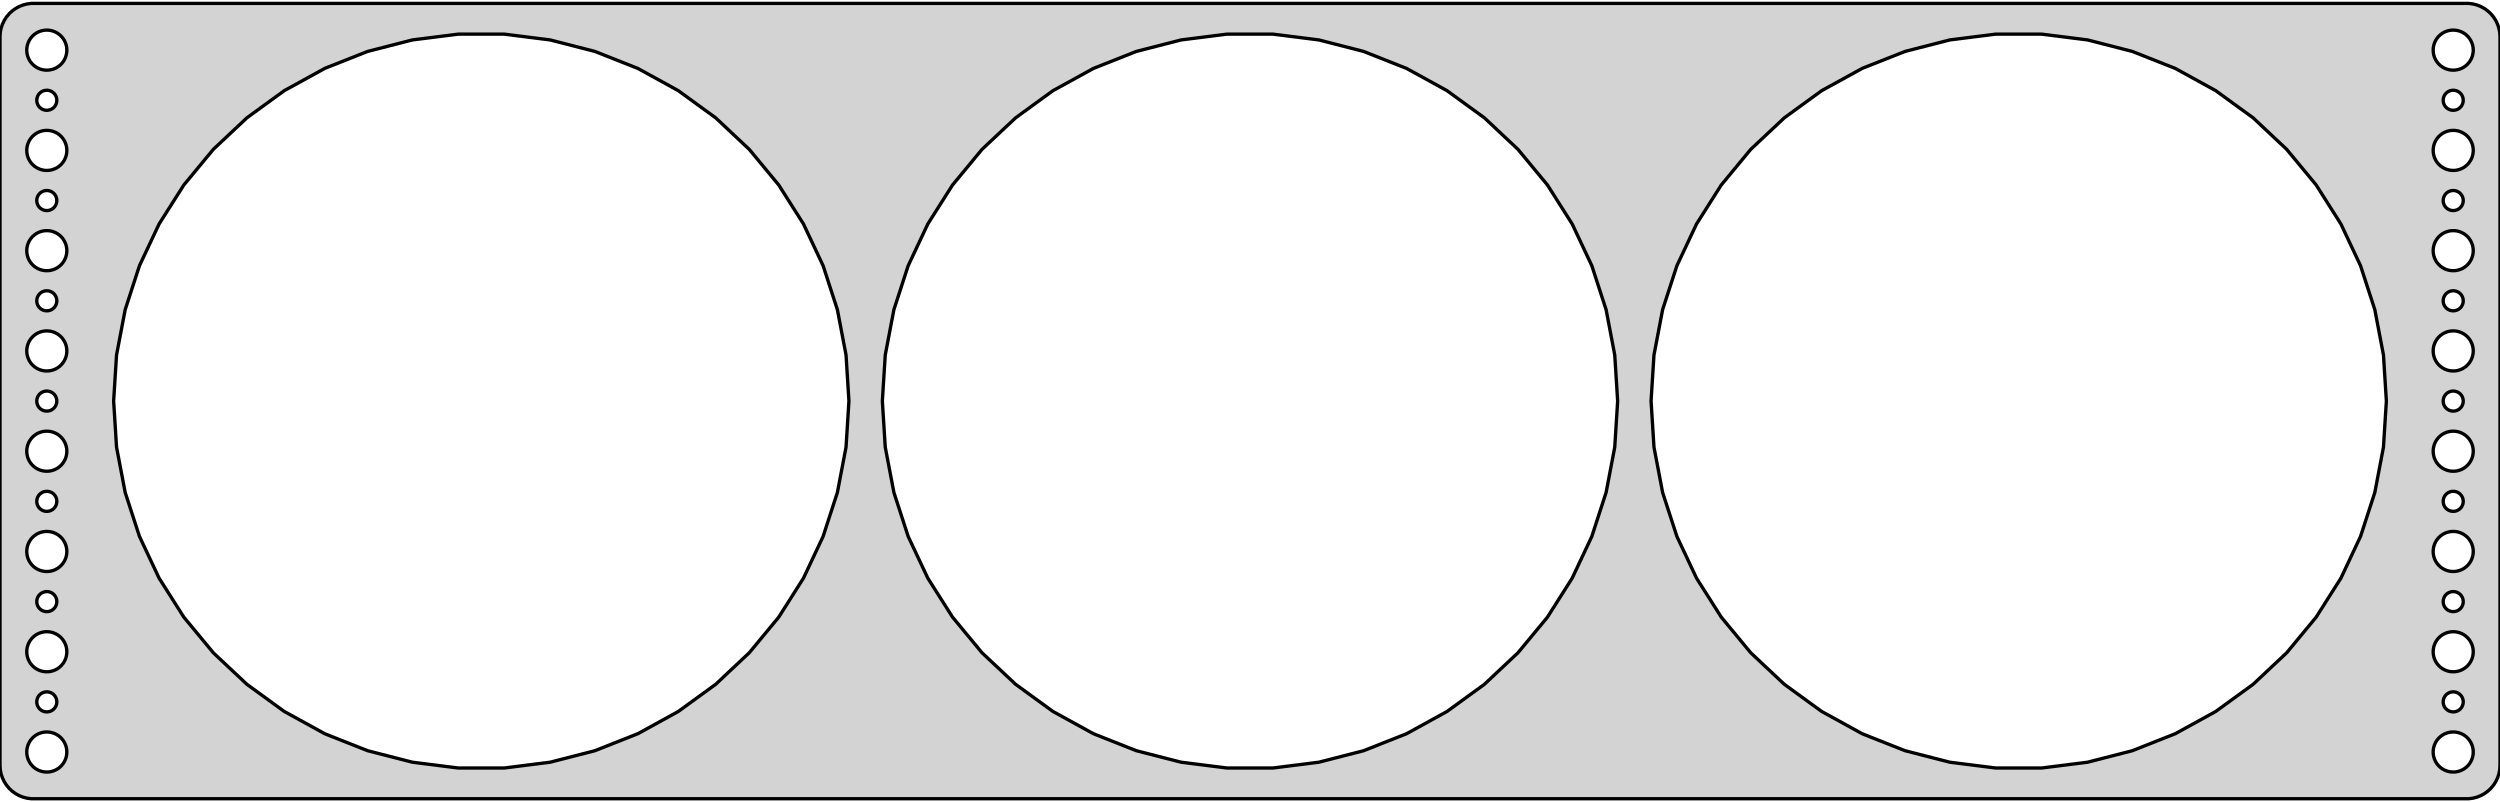 <?xml version="1.0" standalone="no"?>
<!DOCTYPE svg PUBLIC "-//W3C//DTD SVG 1.1//EN" "http://www.w3.org/Graphics/SVG/1.1/DTD/svg11.dtd">
<svg width="374mm" height="120mm" viewBox="-187 -60 374 120" xmlns="http://www.w3.org/2000/svg" version="1.1">
<title>OpenSCAD Model</title>
<path d="
M 182.937,59.411 L 183.545,59.255 L 184.129,59.024 L 184.679,58.722 L 185.187,58.353 L 185.645,57.923
 L 186.045,57.439 L 186.382,56.909 L 186.649,56.341 L 186.843,55.743 L 186.961,55.127 L 187,54.5
 L 187,-54.5 L 186.961,-55.127 L 186.843,-55.743 L 186.649,-56.341 L 186.382,-56.909 L 186.045,-57.439
 L 185.645,-57.923 L 185.187,-58.353 L 184.679,-58.722 L 184.129,-59.024 L 183.545,-59.255 L 182.937,-59.411
 L 182.314,-59.49 L -182.314,-59.49 L -182.937,-59.411 L -183.545,-59.255 L -184.129,-59.024 L -184.679,-58.722
 L -185.187,-58.353 L -185.645,-57.923 L -186.045,-57.439 L -186.382,-56.909 L -186.649,-56.341 L -186.843,-55.743
 L -186.961,-55.127 L -187,-54.5 L -187,54.5 L -186.961,55.127 L -186.843,55.743 L -186.649,56.341
 L -186.382,56.909 L -186.045,57.439 L -185.645,57.923 L -185.187,58.353 L -184.679,58.722 L -184.129,59.024
 L -183.545,59.255 L -182.937,59.411 L -182.314,59.49 L 182.314,59.49 z
M -180.188,-49.506 L -180.562,-49.553 L -180.927,-49.647 L -181.277,-49.785 L -181.607,-49.967 L -181.912,-50.188
 L -182.187,-50.446 L -182.427,-50.737 L -182.629,-51.055 L -182.789,-51.396 L -182.906,-51.754 L -182.976,-52.124
 L -183,-52.5 L -182.976,-52.876 L -182.906,-53.246 L -182.789,-53.604 L -182.629,-53.945 L -182.427,-54.263
 L -182.187,-54.554 L -181.912,-54.812 L -181.607,-55.033 L -181.277,-55.215 L -180.927,-55.353 L -180.562,-55.447
 L -180.188,-55.494 L -179.812,-55.494 L -179.438,-55.447 L -179.073,-55.353 L -178.723,-55.215 L -178.393,-55.033
 L -178.088,-54.812 L -177.813,-54.554 L -177.573,-54.263 L -177.371,-53.945 L -177.211,-53.604 L -177.094,-53.246
 L -177.024,-52.876 L -177,-52.5 L -177.024,-52.124 L -177.094,-51.754 L -177.211,-51.396 L -177.371,-51.055
 L -177.573,-50.737 L -177.813,-50.446 L -178.088,-50.188 L -178.393,-49.967 L -178.723,-49.785 L -179.073,-49.647
 L -179.438,-49.553 L -179.812,-49.506 z
M 179.812,-49.506 L 179.438,-49.553 L 179.073,-49.647 L 178.723,-49.785 L 178.393,-49.967 L 178.088,-50.188
 L 177.813,-50.446 L 177.573,-50.737 L 177.371,-51.055 L 177.211,-51.396 L 177.094,-51.754 L 177.024,-52.124
 L 177,-52.5 L 177.024,-52.876 L 177.094,-53.246 L 177.211,-53.604 L 177.371,-53.945 L 177.573,-54.263
 L 177.813,-54.554 L 178.088,-54.812 L 178.393,-55.033 L 178.723,-55.215 L 179.073,-55.353 L 179.438,-55.447
 L 179.812,-55.494 L 180.188,-55.494 L 180.562,-55.447 L 180.927,-55.353 L 181.277,-55.215 L 181.607,-55.033
 L 181.912,-54.812 L 182.187,-54.554 L 182.427,-54.263 L 182.629,-53.945 L 182.789,-53.604 L 182.906,-53.246
 L 182.976,-52.876 L 183,-52.5 L 182.976,-52.124 L 182.906,-51.754 L 182.789,-51.396 L 182.629,-51.055
 L 182.427,-50.737 L 182.187,-50.446 L 181.912,-50.188 L 181.607,-49.967 L 181.277,-49.785 L 180.927,-49.647
 L 180.562,-49.553 L 180.188,-49.506 z
M -3.453,54.892 L -10.306,54.026 L -16.996,52.308 L -23.418,49.766 L -29.471,46.438 L -35.058,42.378
 L -40.093,37.65 L -44.496,32.328 L -48.197,26.496 L -51.138,20.247 L -53.272,13.678 L -54.566,6.893
 L -55,-0 L -54.566,-6.893 L -53.272,-13.678 L -51.138,-20.247 L -48.197,-26.496 L -44.496,-32.328
 L -40.093,-37.65 L -35.058,-42.378 L -29.471,-46.438 L -23.418,-49.766 L -16.996,-52.308 L -10.306,-54.026
 L -3.453,-54.892 L 3.453,-54.892 L 10.306,-54.026 L 16.996,-52.308 L 23.418,-49.766 L 29.471,-46.438
 L 35.058,-42.378 L 40.093,-37.65 L 44.496,-32.328 L 48.197,-26.496 L 51.138,-20.247 L 53.272,-13.678
 L 54.566,-6.893 L 55,-0 L 54.566,6.893 L 53.272,13.678 L 51.138,20.247 L 48.197,26.496
 L 44.496,32.328 L 40.093,37.65 L 35.058,42.378 L 29.471,46.438 L 23.418,49.766 L 16.996,52.308
 L 10.306,54.026 L 3.453,54.892 z
M -118.453,54.892 L -125.306,54.026 L -131.996,52.308 L -138.418,49.766 L -144.47,46.438 L -150.058,42.378
 L -155.093,37.65 L -159.496,32.328 L -163.197,26.496 L -166.138,20.247 L -168.272,13.678 L -169.566,6.893
 L -170,-0 L -169.566,-6.893 L -168.272,-13.678 L -166.138,-20.247 L -163.197,-26.496 L -159.496,-32.328
 L -155.093,-37.65 L -150.058,-42.378 L -144.47,-46.438 L -138.418,-49.766 L -131.996,-52.308 L -125.306,-54.026
 L -118.453,-54.892 L -111.547,-54.892 L -104.694,-54.026 L -98.004,-52.308 L -91.582,-49.766 L -85.529,-46.438
 L -79.942,-42.378 L -74.907,-37.65 L -70.504,-32.328 L -66.803,-26.496 L -63.862,-20.247 L -61.728,-13.678
 L -60.434,-6.893 L -60,-0 L -60.434,6.893 L -61.728,13.678 L -63.862,20.247 L -66.803,26.496
 L -70.504,32.328 L -74.907,37.65 L -79.942,42.378 L -85.529,46.438 L -91.582,49.766 L -98.004,52.308
 L -104.694,54.026 L -111.547,54.892 z
M 111.547,54.892 L 104.694,54.026 L 98.004,52.308 L 91.582,49.766 L 85.529,46.438 L 79.942,42.378
 L 74.907,37.65 L 70.504,32.328 L 66.803,26.496 L 63.862,20.247 L 61.728,13.678 L 60.434,6.893
 L 60,-0 L 60.434,-6.893 L 61.728,-13.678 L 63.862,-20.247 L 66.803,-26.496 L 70.504,-32.328
 L 74.907,-37.65 L 79.942,-42.378 L 85.529,-46.438 L 91.582,-49.766 L 98.004,-52.308 L 104.694,-54.026
 L 111.547,-54.892 L 118.453,-54.892 L 125.306,-54.026 L 131.996,-52.308 L 138.418,-49.766 L 144.47,-46.438
 L 150.058,-42.378 L 155.093,-37.65 L 159.496,-32.328 L 163.197,-26.496 L 166.138,-20.247 L 168.272,-13.678
 L 169.566,-6.893 L 170,-0 L 169.566,6.893 L 168.272,13.678 L 166.138,20.247 L 163.197,26.496
 L 159.496,32.328 L 155.093,37.65 L 150.058,42.378 L 144.47,46.438 L 138.418,49.766 L 131.996,52.308
 L 125.306,54.026 L 118.453,54.892 z
M -180.094,-43.503 L -180.281,-43.527 L -180.464,-43.573 L -180.639,-43.643 L -180.804,-43.733 L -180.956,-43.844
 L -181.093,-43.973 L -181.214,-44.118 L -181.314,-44.277 L -181.395,-44.448 L -181.453,-44.627 L -181.488,-44.812
 L -181.5,-45 L -181.488,-45.188 L -181.453,-45.373 L -181.395,-45.552 L -181.314,-45.723 L -181.214,-45.882
 L -181.093,-46.027 L -180.956,-46.156 L -180.804,-46.267 L -180.639,-46.357 L -180.464,-46.427 L -180.281,-46.473
 L -180.094,-46.497 L -179.906,-46.497 L -179.719,-46.473 L -179.536,-46.427 L -179.361,-46.357 L -179.196,-46.267
 L -179.044,-46.156 L -178.907,-46.027 L -178.786,-45.882 L -178.686,-45.723 L -178.605,-45.552 L -178.547,-45.373
 L -178.512,-45.188 L -178.5,-45 L -178.512,-44.812 L -178.547,-44.627 L -178.605,-44.448 L -178.686,-44.277
 L -178.786,-44.118 L -178.907,-43.973 L -179.044,-43.844 L -179.196,-43.733 L -179.361,-43.643 L -179.536,-43.573
 L -179.719,-43.527 L -179.906,-43.503 z
M 179.906,-43.503 L 179.719,-43.527 L 179.536,-43.573 L 179.361,-43.643 L 179.196,-43.733 L 179.044,-43.844
 L 178.907,-43.973 L 178.786,-44.118 L 178.686,-44.277 L 178.605,-44.448 L 178.547,-44.627 L 178.512,-44.812
 L 178.5,-45 L 178.512,-45.188 L 178.547,-45.373 L 178.605,-45.552 L 178.686,-45.723 L 178.786,-45.882
 L 178.907,-46.027 L 179.044,-46.156 L 179.196,-46.267 L 179.361,-46.357 L 179.536,-46.427 L 179.719,-46.473
 L 179.906,-46.497 L 180.094,-46.497 L 180.281,-46.473 L 180.464,-46.427 L 180.639,-46.357 L 180.804,-46.267
 L 180.956,-46.156 L 181.093,-46.027 L 181.214,-45.882 L 181.314,-45.723 L 181.395,-45.552 L 181.453,-45.373
 L 181.488,-45.188 L 181.5,-45 L 181.488,-44.812 L 181.453,-44.627 L 181.395,-44.448 L 181.314,-44.277
 L 181.214,-44.118 L 181.093,-43.973 L 180.956,-43.844 L 180.804,-43.733 L 180.639,-43.643 L 180.464,-43.573
 L 180.281,-43.527 L 180.094,-43.503 z
M -180.188,-34.506 L -180.562,-34.553 L -180.927,-34.647 L -181.277,-34.785 L -181.607,-34.967 L -181.912,-35.188
 L -182.187,-35.446 L -182.427,-35.737 L -182.629,-36.055 L -182.789,-36.396 L -182.906,-36.754 L -182.976,-37.124
 L -183,-37.5 L -182.976,-37.876 L -182.906,-38.246 L -182.789,-38.604 L -182.629,-38.945 L -182.427,-39.263
 L -182.187,-39.554 L -181.912,-39.812 L -181.607,-40.033 L -181.277,-40.215 L -180.927,-40.353 L -180.562,-40.447
 L -180.188,-40.494 L -179.812,-40.494 L -179.438,-40.447 L -179.073,-40.353 L -178.723,-40.215 L -178.393,-40.033
 L -178.088,-39.812 L -177.813,-39.554 L -177.573,-39.263 L -177.371,-38.945 L -177.211,-38.604 L -177.094,-38.246
 L -177.024,-37.876 L -177,-37.5 L -177.024,-37.124 L -177.094,-36.754 L -177.211,-36.396 L -177.371,-36.055
 L -177.573,-35.737 L -177.813,-35.446 L -178.088,-35.188 L -178.393,-34.967 L -178.723,-34.785 L -179.073,-34.647
 L -179.438,-34.553 L -179.812,-34.506 z
M 179.812,-34.506 L 179.438,-34.553 L 179.073,-34.647 L 178.723,-34.785 L 178.393,-34.967 L 178.088,-35.188
 L 177.813,-35.446 L 177.573,-35.737 L 177.371,-36.055 L 177.211,-36.396 L 177.094,-36.754 L 177.024,-37.124
 L 177,-37.5 L 177.024,-37.876 L 177.094,-38.246 L 177.211,-38.604 L 177.371,-38.945 L 177.573,-39.263
 L 177.813,-39.554 L 178.088,-39.812 L 178.393,-40.033 L 178.723,-40.215 L 179.073,-40.353 L 179.438,-40.447
 L 179.812,-40.494 L 180.188,-40.494 L 180.562,-40.447 L 180.927,-40.353 L 181.277,-40.215 L 181.607,-40.033
 L 181.912,-39.812 L 182.187,-39.554 L 182.427,-39.263 L 182.629,-38.945 L 182.789,-38.604 L 182.906,-38.246
 L 182.976,-37.876 L 183,-37.5 L 182.976,-37.124 L 182.906,-36.754 L 182.789,-36.396 L 182.629,-36.055
 L 182.427,-35.737 L 182.187,-35.446 L 181.912,-35.188 L 181.607,-34.967 L 181.277,-34.785 L 180.927,-34.647
 L 180.562,-34.553 L 180.188,-34.506 z
M -180.094,-28.503 L -180.281,-28.527 L -180.464,-28.573 L -180.639,-28.643 L -180.804,-28.733 L -180.956,-28.844
 L -181.093,-28.973 L -181.214,-29.118 L -181.314,-29.277 L -181.395,-29.448 L -181.453,-29.627 L -181.488,-29.812
 L -181.5,-30 L -181.488,-30.188 L -181.453,-30.373 L -181.395,-30.552 L -181.314,-30.723 L -181.214,-30.882
 L -181.093,-31.027 L -180.956,-31.156 L -180.804,-31.267 L -180.639,-31.357 L -180.464,-31.427 L -180.281,-31.473
 L -180.094,-31.497 L -179.906,-31.497 L -179.719,-31.473 L -179.536,-31.427 L -179.361,-31.357 L -179.196,-31.267
 L -179.044,-31.156 L -178.907,-31.027 L -178.786,-30.882 L -178.686,-30.723 L -178.605,-30.552 L -178.547,-30.373
 L -178.512,-30.188 L -178.5,-30 L -178.512,-29.812 L -178.547,-29.627 L -178.605,-29.448 L -178.686,-29.277
 L -178.786,-29.118 L -178.907,-28.973 L -179.044,-28.844 L -179.196,-28.733 L -179.361,-28.643 L -179.536,-28.573
 L -179.719,-28.527 L -179.906,-28.503 z
M 179.906,-28.503 L 179.719,-28.527 L 179.536,-28.573 L 179.361,-28.643 L 179.196,-28.733 L 179.044,-28.844
 L 178.907,-28.973 L 178.786,-29.118 L 178.686,-29.277 L 178.605,-29.448 L 178.547,-29.627 L 178.512,-29.812
 L 178.5,-30 L 178.512,-30.188 L 178.547,-30.373 L 178.605,-30.552 L 178.686,-30.723 L 178.786,-30.882
 L 178.907,-31.027 L 179.044,-31.156 L 179.196,-31.267 L 179.361,-31.357 L 179.536,-31.427 L 179.719,-31.473
 L 179.906,-31.497 L 180.094,-31.497 L 180.281,-31.473 L 180.464,-31.427 L 180.639,-31.357 L 180.804,-31.267
 L 180.956,-31.156 L 181.093,-31.027 L 181.214,-30.882 L 181.314,-30.723 L 181.395,-30.552 L 181.453,-30.373
 L 181.488,-30.188 L 181.5,-30 L 181.488,-29.812 L 181.453,-29.627 L 181.395,-29.448 L 181.314,-29.277
 L 181.214,-29.118 L 181.093,-28.973 L 180.956,-28.844 L 180.804,-28.733 L 180.639,-28.643 L 180.464,-28.573
 L 180.281,-28.527 L 180.094,-28.503 z
M -180.188,-19.506 L -180.562,-19.553 L -180.927,-19.647 L -181.277,-19.785 L -181.607,-19.967 L -181.912,-20.188
 L -182.187,-20.446 L -182.427,-20.737 L -182.629,-21.055 L -182.789,-21.396 L -182.906,-21.754 L -182.976,-22.124
 L -183,-22.5 L -182.976,-22.876 L -182.906,-23.246 L -182.789,-23.604 L -182.629,-23.945 L -182.427,-24.263
 L -182.187,-24.554 L -181.912,-24.811 L -181.607,-25.033 L -181.277,-25.215 L -180.927,-25.353 L -180.562,-25.447
 L -180.188,-25.494 L -179.812,-25.494 L -179.438,-25.447 L -179.073,-25.353 L -178.723,-25.215 L -178.393,-25.033
 L -178.088,-24.811 L -177.813,-24.554 L -177.573,-24.263 L -177.371,-23.945 L -177.211,-23.604 L -177.094,-23.246
 L -177.024,-22.876 L -177,-22.5 L -177.024,-22.124 L -177.094,-21.754 L -177.211,-21.396 L -177.371,-21.055
 L -177.573,-20.737 L -177.813,-20.446 L -178.088,-20.188 L -178.393,-19.967 L -178.723,-19.785 L -179.073,-19.647
 L -179.438,-19.553 L -179.812,-19.506 z
M 179.812,-19.506 L 179.438,-19.553 L 179.073,-19.647 L 178.723,-19.785 L 178.393,-19.967 L 178.088,-20.188
 L 177.813,-20.446 L 177.573,-20.737 L 177.371,-21.055 L 177.211,-21.396 L 177.094,-21.754 L 177.024,-22.124
 L 177,-22.5 L 177.024,-22.876 L 177.094,-23.246 L 177.211,-23.604 L 177.371,-23.945 L 177.573,-24.263
 L 177.813,-24.554 L 178.088,-24.811 L 178.393,-25.033 L 178.723,-25.215 L 179.073,-25.353 L 179.438,-25.447
 L 179.812,-25.494 L 180.188,-25.494 L 180.562,-25.447 L 180.927,-25.353 L 181.277,-25.215 L 181.607,-25.033
 L 181.912,-24.811 L 182.187,-24.554 L 182.427,-24.263 L 182.629,-23.945 L 182.789,-23.604 L 182.906,-23.246
 L 182.976,-22.876 L 183,-22.5 L 182.976,-22.124 L 182.906,-21.754 L 182.789,-21.396 L 182.629,-21.055
 L 182.427,-20.737 L 182.187,-20.446 L 181.912,-20.188 L 181.607,-19.967 L 181.277,-19.785 L 180.927,-19.647
 L 180.562,-19.553 L 180.188,-19.506 z
M 179.906,-13.503 L 179.719,-13.527 L 179.536,-13.573 L 179.361,-13.643 L 179.196,-13.733 L 179.044,-13.844
 L 178.907,-13.973 L 178.786,-14.118 L 178.686,-14.277 L 178.605,-14.448 L 178.547,-14.627 L 178.512,-14.812
 L 178.5,-15 L 178.512,-15.188 L 178.547,-15.373 L 178.605,-15.552 L 178.686,-15.723 L 178.786,-15.882
 L 178.907,-16.027 L 179.044,-16.156 L 179.196,-16.267 L 179.361,-16.357 L 179.536,-16.427 L 179.719,-16.473
 L 179.906,-16.497 L 180.094,-16.497 L 180.281,-16.473 L 180.464,-16.427 L 180.639,-16.357 L 180.804,-16.267
 L 180.956,-16.156 L 181.093,-16.027 L 181.214,-15.882 L 181.314,-15.723 L 181.395,-15.552 L 181.453,-15.373
 L 181.488,-15.188 L 181.5,-15 L 181.488,-14.812 L 181.453,-14.627 L 181.395,-14.448 L 181.314,-14.277
 L 181.214,-14.118 L 181.093,-13.973 L 180.956,-13.844 L 180.804,-13.733 L 180.639,-13.643 L 180.464,-13.573
 L 180.281,-13.527 L 180.094,-13.503 z
M -180.094,-13.503 L -180.281,-13.527 L -180.464,-13.573 L -180.639,-13.643 L -180.804,-13.733 L -180.956,-13.844
 L -181.093,-13.973 L -181.214,-14.118 L -181.314,-14.277 L -181.395,-14.448 L -181.453,-14.627 L -181.488,-14.812
 L -181.5,-15 L -181.488,-15.188 L -181.453,-15.373 L -181.395,-15.552 L -181.314,-15.723 L -181.214,-15.882
 L -181.093,-16.027 L -180.956,-16.156 L -180.804,-16.267 L -180.639,-16.357 L -180.464,-16.427 L -180.281,-16.473
 L -180.094,-16.497 L -179.906,-16.497 L -179.719,-16.473 L -179.536,-16.427 L -179.361,-16.357 L -179.196,-16.267
 L -179.044,-16.156 L -178.907,-16.027 L -178.786,-15.882 L -178.686,-15.723 L -178.605,-15.552 L -178.547,-15.373
 L -178.512,-15.188 L -178.5,-15 L -178.512,-14.812 L -178.547,-14.627 L -178.605,-14.448 L -178.686,-14.277
 L -178.786,-14.118 L -178.907,-13.973 L -179.044,-13.844 L -179.196,-13.733 L -179.361,-13.643 L -179.536,-13.573
 L -179.719,-13.527 L -179.906,-13.503 z
M -180.188,-4.506 L -180.562,-4.553 L -180.927,-4.647 L -181.277,-4.786 L -181.607,-4.967 L -181.912,-5.188
 L -182.187,-5.446 L -182.427,-5.737 L -182.629,-6.055 L -182.789,-6.396 L -182.906,-6.754 L -182.976,-7.124
 L -183,-7.5 L -182.976,-7.876 L -182.906,-8.246 L -182.789,-8.604 L -182.629,-8.945 L -182.427,-9.263
 L -182.187,-9.554 L -181.912,-9.812 L -181.607,-10.033 L -181.277,-10.214 L -180.927,-10.353 L -180.562,-10.447
 L -180.188,-10.494 L -179.812,-10.494 L -179.438,-10.447 L -179.073,-10.353 L -178.723,-10.214 L -178.393,-10.033
 L -178.088,-9.812 L -177.813,-9.554 L -177.573,-9.263 L -177.371,-8.945 L -177.211,-8.604 L -177.094,-8.246
 L -177.024,-7.876 L -177,-7.5 L -177.024,-7.124 L -177.094,-6.754 L -177.211,-6.396 L -177.371,-6.055
 L -177.573,-5.737 L -177.813,-5.446 L -178.088,-5.188 L -178.393,-4.967 L -178.723,-4.786 L -179.073,-4.647
 L -179.438,-4.553 L -179.812,-4.506 z
M 179.812,-4.506 L 179.438,-4.553 L 179.073,-4.647 L 178.723,-4.786 L 178.393,-4.967 L 178.088,-5.188
 L 177.813,-5.446 L 177.573,-5.737 L 177.371,-6.055 L 177.211,-6.396 L 177.094,-6.754 L 177.024,-7.124
 L 177,-7.5 L 177.024,-7.876 L 177.094,-8.246 L 177.211,-8.604 L 177.371,-8.945 L 177.573,-9.263
 L 177.813,-9.554 L 178.088,-9.812 L 178.393,-10.033 L 178.723,-10.214 L 179.073,-10.353 L 179.438,-10.447
 L 179.812,-10.494 L 180.188,-10.494 L 180.562,-10.447 L 180.927,-10.353 L 181.277,-10.214 L 181.607,-10.033
 L 181.912,-9.812 L 182.187,-9.554 L 182.427,-9.263 L 182.629,-8.945 L 182.789,-8.604 L 182.906,-8.246
 L 182.976,-7.876 L 183,-7.5 L 182.976,-7.124 L 182.906,-6.754 L 182.789,-6.396 L 182.629,-6.055
 L 182.427,-5.737 L 182.187,-5.446 L 181.912,-5.188 L 181.607,-4.967 L 181.277,-4.786 L 180.927,-4.647
 L 180.562,-4.553 L 180.188,-4.506 z
M -180.094,1.497 L -180.281,1.473 L -180.464,1.427 L -180.639,1.357 L -180.804,1.266 L -180.956,1.156
 L -181.093,1.027 L -181.214,0.882 L -181.314,0.723 L -181.395,0.552 L -181.453,0.373 L -181.488,0.188
 L -181.5,-0 L -181.488,-0.188 L -181.453,-0.373 L -181.395,-0.552 L -181.314,-0.723 L -181.214,-0.882
 L -181.093,-1.027 L -180.956,-1.156 L -180.804,-1.266 L -180.639,-1.357 L -180.464,-1.427 L -180.281,-1.473
 L -180.094,-1.497 L -179.906,-1.497 L -179.719,-1.473 L -179.536,-1.427 L -179.361,-1.357 L -179.196,-1.266
 L -179.044,-1.156 L -178.907,-1.027 L -178.786,-0.882 L -178.686,-0.723 L -178.605,-0.552 L -178.547,-0.373
 L -178.512,-0.188 L -178.5,-0 L -178.512,0.188 L -178.547,0.373 L -178.605,0.552 L -178.686,0.723
 L -178.786,0.882 L -178.907,1.027 L -179.044,1.156 L -179.196,1.266 L -179.361,1.357 L -179.536,1.427
 L -179.719,1.473 L -179.906,1.497 z
M 179.906,1.497 L 179.719,1.473 L 179.536,1.427 L 179.361,1.357 L 179.196,1.266 L 179.044,1.156
 L 178.907,1.027 L 178.786,0.882 L 178.686,0.723 L 178.605,0.552 L 178.547,0.373 L 178.512,0.188
 L 178.5,-0 L 178.512,-0.188 L 178.547,-0.373 L 178.605,-0.552 L 178.686,-0.723 L 178.786,-0.882
 L 178.907,-1.027 L 179.044,-1.156 L 179.196,-1.266 L 179.361,-1.357 L 179.536,-1.427 L 179.719,-1.473
 L 179.906,-1.497 L 180.094,-1.497 L 180.281,-1.473 L 180.464,-1.427 L 180.639,-1.357 L 180.804,-1.266
 L 180.956,-1.156 L 181.093,-1.027 L 181.214,-0.882 L 181.314,-0.723 L 181.395,-0.552 L 181.453,-0.373
 L 181.488,-0.188 L 181.5,-0 L 181.488,0.188 L 181.453,0.373 L 181.395,0.552 L 181.314,0.723
 L 181.214,0.882 L 181.093,1.027 L 180.956,1.156 L 180.804,1.266 L 180.639,1.357 L 180.464,1.427
 L 180.281,1.473 L 180.094,1.497 z
M -180.188,10.494 L -180.562,10.447 L -180.927,10.353 L -181.277,10.214 L -181.607,10.033 L -181.912,9.812
 L -182.187,9.554 L -182.427,9.263 L -182.629,8.945 L -182.789,8.604 L -182.906,8.246 L -182.976,7.876
 L -183,7.5 L -182.976,7.124 L -182.906,6.754 L -182.789,6.396 L -182.629,6.055 L -182.427,5.737
 L -182.187,5.446 L -181.912,5.188 L -181.607,4.967 L -181.277,4.786 L -180.927,4.647 L -180.562,4.553
 L -180.188,4.506 L -179.812,4.506 L -179.438,4.553 L -179.073,4.647 L -178.723,4.786 L -178.393,4.967
 L -178.088,5.188 L -177.813,5.446 L -177.573,5.737 L -177.371,6.055 L -177.211,6.396 L -177.094,6.754
 L -177.024,7.124 L -177,7.5 L -177.024,7.876 L -177.094,8.246 L -177.211,8.604 L -177.371,8.945
 L -177.573,9.263 L -177.813,9.554 L -178.088,9.812 L -178.393,10.033 L -178.723,10.214 L -179.073,10.353
 L -179.438,10.447 L -179.812,10.494 z
M 179.812,10.494 L 179.438,10.447 L 179.073,10.353 L 178.723,10.214 L 178.393,10.033 L 178.088,9.812
 L 177.813,9.554 L 177.573,9.263 L 177.371,8.945 L 177.211,8.604 L 177.094,8.246 L 177.024,7.876
 L 177,7.5 L 177.024,7.124 L 177.094,6.754 L 177.211,6.396 L 177.371,6.055 L 177.573,5.737
 L 177.813,5.446 L 178.088,5.188 L 178.393,4.967 L 178.723,4.786 L 179.073,4.647 L 179.438,4.553
 L 179.812,4.506 L 180.188,4.506 L 180.562,4.553 L 180.927,4.647 L 181.277,4.786 L 181.607,4.967
 L 181.912,5.188 L 182.187,5.446 L 182.427,5.737 L 182.629,6.055 L 182.789,6.396 L 182.906,6.754
 L 182.976,7.124 L 183,7.5 L 182.976,7.876 L 182.906,8.246 L 182.789,8.604 L 182.629,8.945
 L 182.427,9.263 L 182.187,9.554 L 181.912,9.812 L 181.607,10.033 L 181.277,10.214 L 180.927,10.353
 L 180.562,10.447 L 180.188,10.494 z
M 179.906,16.497 L 179.719,16.473 L 179.536,16.427 L 179.361,16.357 L 179.196,16.267 L 179.044,16.156
 L 178.907,16.027 L 178.786,15.882 L 178.686,15.723 L 178.605,15.552 L 178.547,15.373 L 178.512,15.188
 L 178.5,15 L 178.512,14.812 L 178.547,14.627 L 178.605,14.448 L 178.686,14.277 L 178.786,14.118
 L 178.907,13.973 L 179.044,13.844 L 179.196,13.733 L 179.361,13.643 L 179.536,13.573 L 179.719,13.527
 L 179.906,13.503 L 180.094,13.503 L 180.281,13.527 L 180.464,13.573 L 180.639,13.643 L 180.804,13.733
 L 180.956,13.844 L 181.093,13.973 L 181.214,14.118 L 181.314,14.277 L 181.395,14.448 L 181.453,14.627
 L 181.488,14.812 L 181.5,15 L 181.488,15.188 L 181.453,15.373 L 181.395,15.552 L 181.314,15.723
 L 181.214,15.882 L 181.093,16.027 L 180.956,16.156 L 180.804,16.267 L 180.639,16.357 L 180.464,16.427
 L 180.281,16.473 L 180.094,16.497 z
M -180.094,16.497 L -180.281,16.473 L -180.464,16.427 L -180.639,16.357 L -180.804,16.267 L -180.956,16.156
 L -181.093,16.027 L -181.214,15.882 L -181.314,15.723 L -181.395,15.552 L -181.453,15.373 L -181.488,15.188
 L -181.5,15 L -181.488,14.812 L -181.453,14.627 L -181.395,14.448 L -181.314,14.277 L -181.214,14.118
 L -181.093,13.973 L -180.956,13.844 L -180.804,13.733 L -180.639,13.643 L -180.464,13.573 L -180.281,13.527
 L -180.094,13.503 L -179.906,13.503 L -179.719,13.527 L -179.536,13.573 L -179.361,13.643 L -179.196,13.733
 L -179.044,13.844 L -178.907,13.973 L -178.786,14.118 L -178.686,14.277 L -178.605,14.448 L -178.547,14.627
 L -178.512,14.812 L -178.5,15 L -178.512,15.188 L -178.547,15.373 L -178.605,15.552 L -178.686,15.723
 L -178.786,15.882 L -178.907,16.027 L -179.044,16.156 L -179.196,16.267 L -179.361,16.357 L -179.536,16.427
 L -179.719,16.473 L -179.906,16.497 z
M -180.188,25.494 L -180.562,25.447 L -180.927,25.353 L -181.277,25.215 L -181.607,25.033 L -181.912,24.811
 L -182.187,24.554 L -182.427,24.263 L -182.629,23.945 L -182.789,23.604 L -182.906,23.246 L -182.976,22.876
 L -183,22.5 L -182.976,22.124 L -182.906,21.754 L -182.789,21.396 L -182.629,21.055 L -182.427,20.737
 L -182.187,20.446 L -181.912,20.188 L -181.607,19.967 L -181.277,19.785 L -180.927,19.647 L -180.562,19.553
 L -180.188,19.506 L -179.812,19.506 L -179.438,19.553 L -179.073,19.647 L -178.723,19.785 L -178.393,19.967
 L -178.088,20.188 L -177.813,20.446 L -177.573,20.737 L -177.371,21.055 L -177.211,21.396 L -177.094,21.754
 L -177.024,22.124 L -177,22.5 L -177.024,22.876 L -177.094,23.246 L -177.211,23.604 L -177.371,23.945
 L -177.573,24.263 L -177.813,24.554 L -178.088,24.811 L -178.393,25.033 L -178.723,25.215 L -179.073,25.353
 L -179.438,25.447 L -179.812,25.494 z
M 179.812,25.494 L 179.438,25.447 L 179.073,25.353 L 178.723,25.215 L 178.393,25.033 L 178.088,24.811
 L 177.813,24.554 L 177.573,24.263 L 177.371,23.945 L 177.211,23.604 L 177.094,23.246 L 177.024,22.876
 L 177,22.5 L 177.024,22.124 L 177.094,21.754 L 177.211,21.396 L 177.371,21.055 L 177.573,20.737
 L 177.813,20.446 L 178.088,20.188 L 178.393,19.967 L 178.723,19.785 L 179.073,19.647 L 179.438,19.553
 L 179.812,19.506 L 180.188,19.506 L 180.562,19.553 L 180.927,19.647 L 181.277,19.785 L 181.607,19.967
 L 181.912,20.188 L 182.187,20.446 L 182.427,20.737 L 182.629,21.055 L 182.789,21.396 L 182.906,21.754
 L 182.976,22.124 L 183,22.5 L 182.976,22.876 L 182.906,23.246 L 182.789,23.604 L 182.629,23.945
 L 182.427,24.263 L 182.187,24.554 L 181.912,24.811 L 181.607,25.033 L 181.277,25.215 L 180.927,25.353
 L 180.562,25.447 L 180.188,25.494 z
M 179.906,31.497 L 179.719,31.473 L 179.536,31.427 L 179.361,31.357 L 179.196,31.267 L 179.044,31.156
 L 178.907,31.027 L 178.786,30.882 L 178.686,30.723 L 178.605,30.552 L 178.547,30.373 L 178.512,30.188
 L 178.5,30 L 178.512,29.812 L 178.547,29.627 L 178.605,29.448 L 178.686,29.277 L 178.786,29.118
 L 178.907,28.973 L 179.044,28.844 L 179.196,28.733 L 179.361,28.643 L 179.536,28.573 L 179.719,28.527
 L 179.906,28.503 L 180.094,28.503 L 180.281,28.527 L 180.464,28.573 L 180.639,28.643 L 180.804,28.733
 L 180.956,28.844 L 181.093,28.973 L 181.214,29.118 L 181.314,29.277 L 181.395,29.448 L 181.453,29.627
 L 181.488,29.812 L 181.5,30 L 181.488,30.188 L 181.453,30.373 L 181.395,30.552 L 181.314,30.723
 L 181.214,30.882 L 181.093,31.027 L 180.956,31.156 L 180.804,31.267 L 180.639,31.357 L 180.464,31.427
 L 180.281,31.473 L 180.094,31.497 z
M -180.094,31.497 L -180.281,31.473 L -180.464,31.427 L -180.639,31.357 L -180.804,31.267 L -180.956,31.156
 L -181.093,31.027 L -181.214,30.882 L -181.314,30.723 L -181.395,30.552 L -181.453,30.373 L -181.488,30.188
 L -181.5,30 L -181.488,29.812 L -181.453,29.627 L -181.395,29.448 L -181.314,29.277 L -181.214,29.118
 L -181.093,28.973 L -180.956,28.844 L -180.804,28.733 L -180.639,28.643 L -180.464,28.573 L -180.281,28.527
 L -180.094,28.503 L -179.906,28.503 L -179.719,28.527 L -179.536,28.573 L -179.361,28.643 L -179.196,28.733
 L -179.044,28.844 L -178.907,28.973 L -178.786,29.118 L -178.686,29.277 L -178.605,29.448 L -178.547,29.627
 L -178.512,29.812 L -178.5,30 L -178.512,30.188 L -178.547,30.373 L -178.605,30.552 L -178.686,30.723
 L -178.786,30.882 L -178.907,31.027 L -179.044,31.156 L -179.196,31.267 L -179.361,31.357 L -179.536,31.427
 L -179.719,31.473 L -179.906,31.497 z
M -180.188,40.494 L -180.562,40.447 L -180.927,40.353 L -181.277,40.215 L -181.607,40.033 L -181.912,39.812
 L -182.187,39.554 L -182.427,39.263 L -182.629,38.945 L -182.789,38.604 L -182.906,38.246 L -182.976,37.876
 L -183,37.5 L -182.976,37.124 L -182.906,36.754 L -182.789,36.396 L -182.629,36.055 L -182.427,35.737
 L -182.187,35.446 L -181.912,35.188 L -181.607,34.967 L -181.277,34.785 L -180.927,34.647 L -180.562,34.553
 L -180.188,34.506 L -179.812,34.506 L -179.438,34.553 L -179.073,34.647 L -178.723,34.785 L -178.393,34.967
 L -178.088,35.188 L -177.813,35.446 L -177.573,35.737 L -177.371,36.055 L -177.211,36.396 L -177.094,36.754
 L -177.024,37.124 L -177,37.5 L -177.024,37.876 L -177.094,38.246 L -177.211,38.604 L -177.371,38.945
 L -177.573,39.263 L -177.813,39.554 L -178.088,39.812 L -178.393,40.033 L -178.723,40.215 L -179.073,40.353
 L -179.438,40.447 L -179.812,40.494 z
M 179.812,40.494 L 179.438,40.447 L 179.073,40.353 L 178.723,40.215 L 178.393,40.033 L 178.088,39.812
 L 177.813,39.554 L 177.573,39.263 L 177.371,38.945 L 177.211,38.604 L 177.094,38.246 L 177.024,37.876
 L 177,37.5 L 177.024,37.124 L 177.094,36.754 L 177.211,36.396 L 177.371,36.055 L 177.573,35.737
 L 177.813,35.446 L 178.088,35.188 L 178.393,34.967 L 178.723,34.785 L 179.073,34.647 L 179.438,34.553
 L 179.812,34.506 L 180.188,34.506 L 180.562,34.553 L 180.927,34.647 L 181.277,34.785 L 181.607,34.967
 L 181.912,35.188 L 182.187,35.446 L 182.427,35.737 L 182.629,36.055 L 182.789,36.396 L 182.906,36.754
 L 182.976,37.124 L 183,37.5 L 182.976,37.876 L 182.906,38.246 L 182.789,38.604 L 182.629,38.945
 L 182.427,39.263 L 182.187,39.554 L 181.912,39.812 L 181.607,40.033 L 181.277,40.215 L 180.927,40.353
 L 180.562,40.447 L 180.188,40.494 z
M 179.906,46.497 L 179.719,46.473 L 179.536,46.427 L 179.361,46.357 L 179.196,46.267 L 179.044,46.156
 L 178.907,46.027 L 178.786,45.882 L 178.686,45.723 L 178.605,45.552 L 178.547,45.373 L 178.512,45.188
 L 178.5,45 L 178.512,44.812 L 178.547,44.627 L 178.605,44.448 L 178.686,44.277 L 178.786,44.118
 L 178.907,43.973 L 179.044,43.844 L 179.196,43.733 L 179.361,43.643 L 179.536,43.573 L 179.719,43.527
 L 179.906,43.503 L 180.094,43.503 L 180.281,43.527 L 180.464,43.573 L 180.639,43.643 L 180.804,43.733
 L 180.956,43.844 L 181.093,43.973 L 181.214,44.118 L 181.314,44.277 L 181.395,44.448 L 181.453,44.627
 L 181.488,44.812 L 181.5,45 L 181.488,45.188 L 181.453,45.373 L 181.395,45.552 L 181.314,45.723
 L 181.214,45.882 L 181.093,46.027 L 180.956,46.156 L 180.804,46.267 L 180.639,46.357 L 180.464,46.427
 L 180.281,46.473 L 180.094,46.497 z
M -180.094,46.497 L -180.281,46.473 L -180.464,46.427 L -180.639,46.357 L -180.804,46.267 L -180.956,46.156
 L -181.093,46.027 L -181.214,45.882 L -181.314,45.723 L -181.395,45.552 L -181.453,45.373 L -181.488,45.188
 L -181.5,45 L -181.488,44.812 L -181.453,44.627 L -181.395,44.448 L -181.314,44.277 L -181.214,44.118
 L -181.093,43.973 L -180.956,43.844 L -180.804,43.733 L -180.639,43.643 L -180.464,43.573 L -180.281,43.527
 L -180.094,43.503 L -179.906,43.503 L -179.719,43.527 L -179.536,43.573 L -179.361,43.643 L -179.196,43.733
 L -179.044,43.844 L -178.907,43.973 L -178.786,44.118 L -178.686,44.277 L -178.605,44.448 L -178.547,44.627
 L -178.512,44.812 L -178.5,45 L -178.512,45.188 L -178.547,45.373 L -178.605,45.552 L -178.686,45.723
 L -178.786,45.882 L -178.907,46.027 L -179.044,46.156 L -179.196,46.267 L -179.361,46.357 L -179.536,46.427
 L -179.719,46.473 L -179.906,46.497 z
M 179.812,55.494 L 179.438,55.447 L 179.073,55.353 L 178.723,55.215 L 178.393,55.033 L 178.088,54.812
 L 177.813,54.554 L 177.573,54.263 L 177.371,53.945 L 177.211,53.604 L 177.094,53.246 L 177.024,52.876
 L 177,52.5 L 177.024,52.124 L 177.094,51.754 L 177.211,51.396 L 177.371,51.055 L 177.573,50.737
 L 177.813,50.446 L 178.088,50.188 L 178.393,49.967 L 178.723,49.785 L 179.073,49.647 L 179.438,49.553
 L 179.812,49.506 L 180.188,49.506 L 180.562,49.553 L 180.927,49.647 L 181.277,49.785 L 181.607,49.967
 L 181.912,50.188 L 182.187,50.446 L 182.427,50.737 L 182.629,51.055 L 182.789,51.396 L 182.906,51.754
 L 182.976,52.124 L 183,52.5 L 182.976,52.876 L 182.906,53.246 L 182.789,53.604 L 182.629,53.945
 L 182.427,54.263 L 182.187,54.554 L 181.912,54.812 L 181.607,55.033 L 181.277,55.215 L 180.927,55.353
 L 180.562,55.447 L 180.188,55.494 z
M -180.188,55.494 L -180.562,55.447 L -180.927,55.353 L -181.277,55.215 L -181.607,55.033 L -181.912,54.812
 L -182.187,54.554 L -182.427,54.263 L -182.629,53.945 L -182.789,53.604 L -182.906,53.246 L -182.976,52.876
 L -183,52.5 L -182.976,52.124 L -182.906,51.754 L -182.789,51.396 L -182.629,51.055 L -182.427,50.737
 L -182.187,50.446 L -181.912,50.188 L -181.607,49.967 L -181.277,49.785 L -180.927,49.647 L -180.562,49.553
 L -180.188,49.506 L -179.812,49.506 L -179.438,49.553 L -179.073,49.647 L -178.723,49.785 L -178.393,49.967
 L -178.088,50.188 L -177.813,50.446 L -177.573,50.737 L -177.371,51.055 L -177.211,51.396 L -177.094,51.754
 L -177.024,52.124 L -177,52.5 L -177.024,52.876 L -177.094,53.246 L -177.211,53.604 L -177.371,53.945
 L -177.573,54.263 L -177.813,54.554 L -178.088,54.812 L -178.393,55.033 L -178.723,55.215 L -179.073,55.353
 L -179.438,55.447 L -179.812,55.494 z
" stroke="black" fill="lightgray" stroke-width="0.5"/>
</svg>
